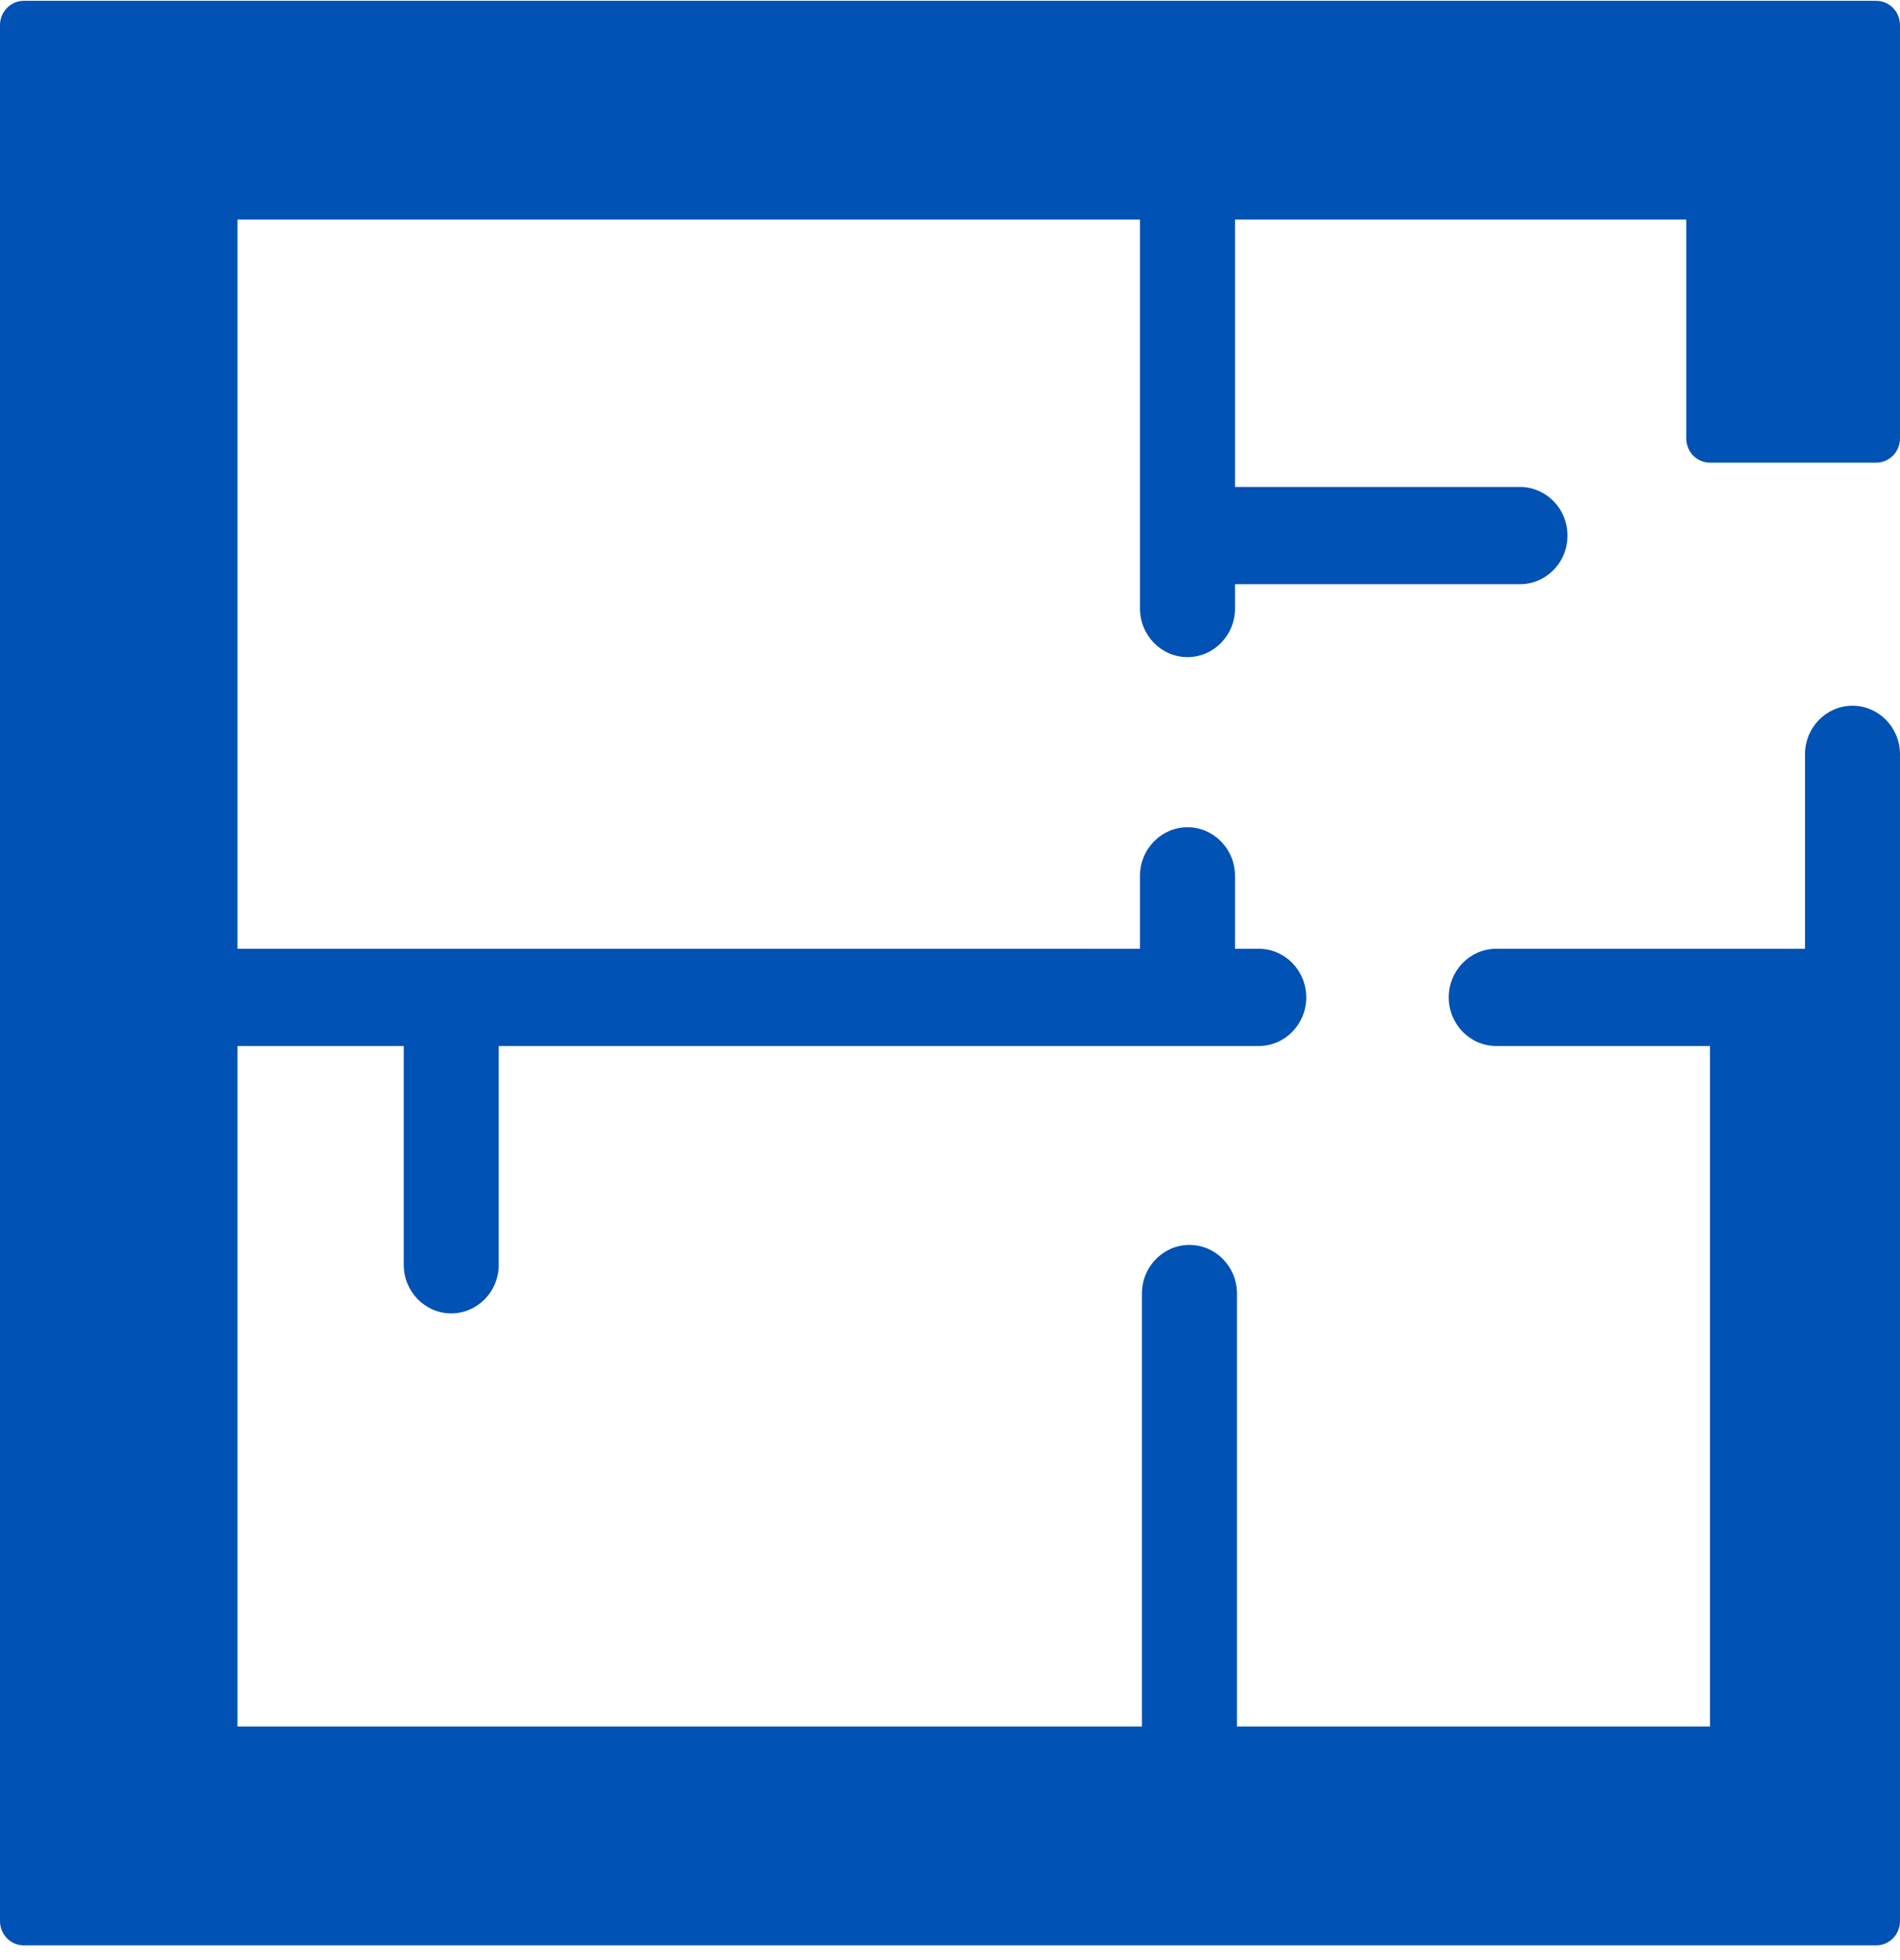 <svg width="64" height="66" viewBox="0 0 64 66" fill="none" xmlns="http://www.w3.org/2000/svg">
<path d="M57.6 15.578H63.2C63.412 15.578 63.615 15.492 63.766 15.339C63.916 15.186 64 14.977 64 14.76V0.847C64 0.629 63.916 0.422 63.766 0.268C63.615 0.115 63.412 0.028 63.2 0.028H0.8C0.358 0.028 0 0.395 0 0.847V64.685C0 64.903 0.084 65.11 0.234 65.264C0.384 65.417 0.588 65.504 0.8 65.504H63.2C63.412 65.504 63.615 65.418 63.766 65.264C63.916 65.11 64 64.903 64 64.685V25.4C64 24.496 63.283 23.763 62.4 23.763C61.516 23.763 60.8 24.496 60.8 25.4V31.948L50.4 31.947C49.516 31.947 48.8 32.68 48.8 33.584C48.8 34.488 49.516 35.221 50.4 35.221H57.6V58.137H41.666V43.556C41.666 42.652 40.949 41.919 40.066 41.919C39.182 41.919 38.465 42.652 38.465 43.556V58.137H8V35.221H13.6V42.587C13.6 43.491 14.316 44.224 15.2 44.224C16.084 44.224 16.8 43.491 16.8 42.587V35.221H42.4C43.283 35.221 44 34.488 44 33.584C44 32.68 43.283 31.947 42.4 31.947H41.6V29.492C41.6 28.588 40.884 27.855 40 27.855C39.116 27.855 38.4 28.588 38.4 29.492V31.948L8 31.947V7.394H38.4V20.489C38.4 21.394 39.116 22.126 40 22.126C40.884 22.126 41.6 21.394 41.6 20.489V19.671H51.199C52.083 19.671 52.8 18.938 52.8 18.034C52.8 17.13 52.083 16.397 51.199 16.397H41.6V7.394H56.8V14.76C56.8 14.977 56.884 15.186 57.033 15.339C57.183 15.492 57.387 15.578 57.599 15.578L57.6 15.578Z" fill="#0052B4"/>
</svg>
